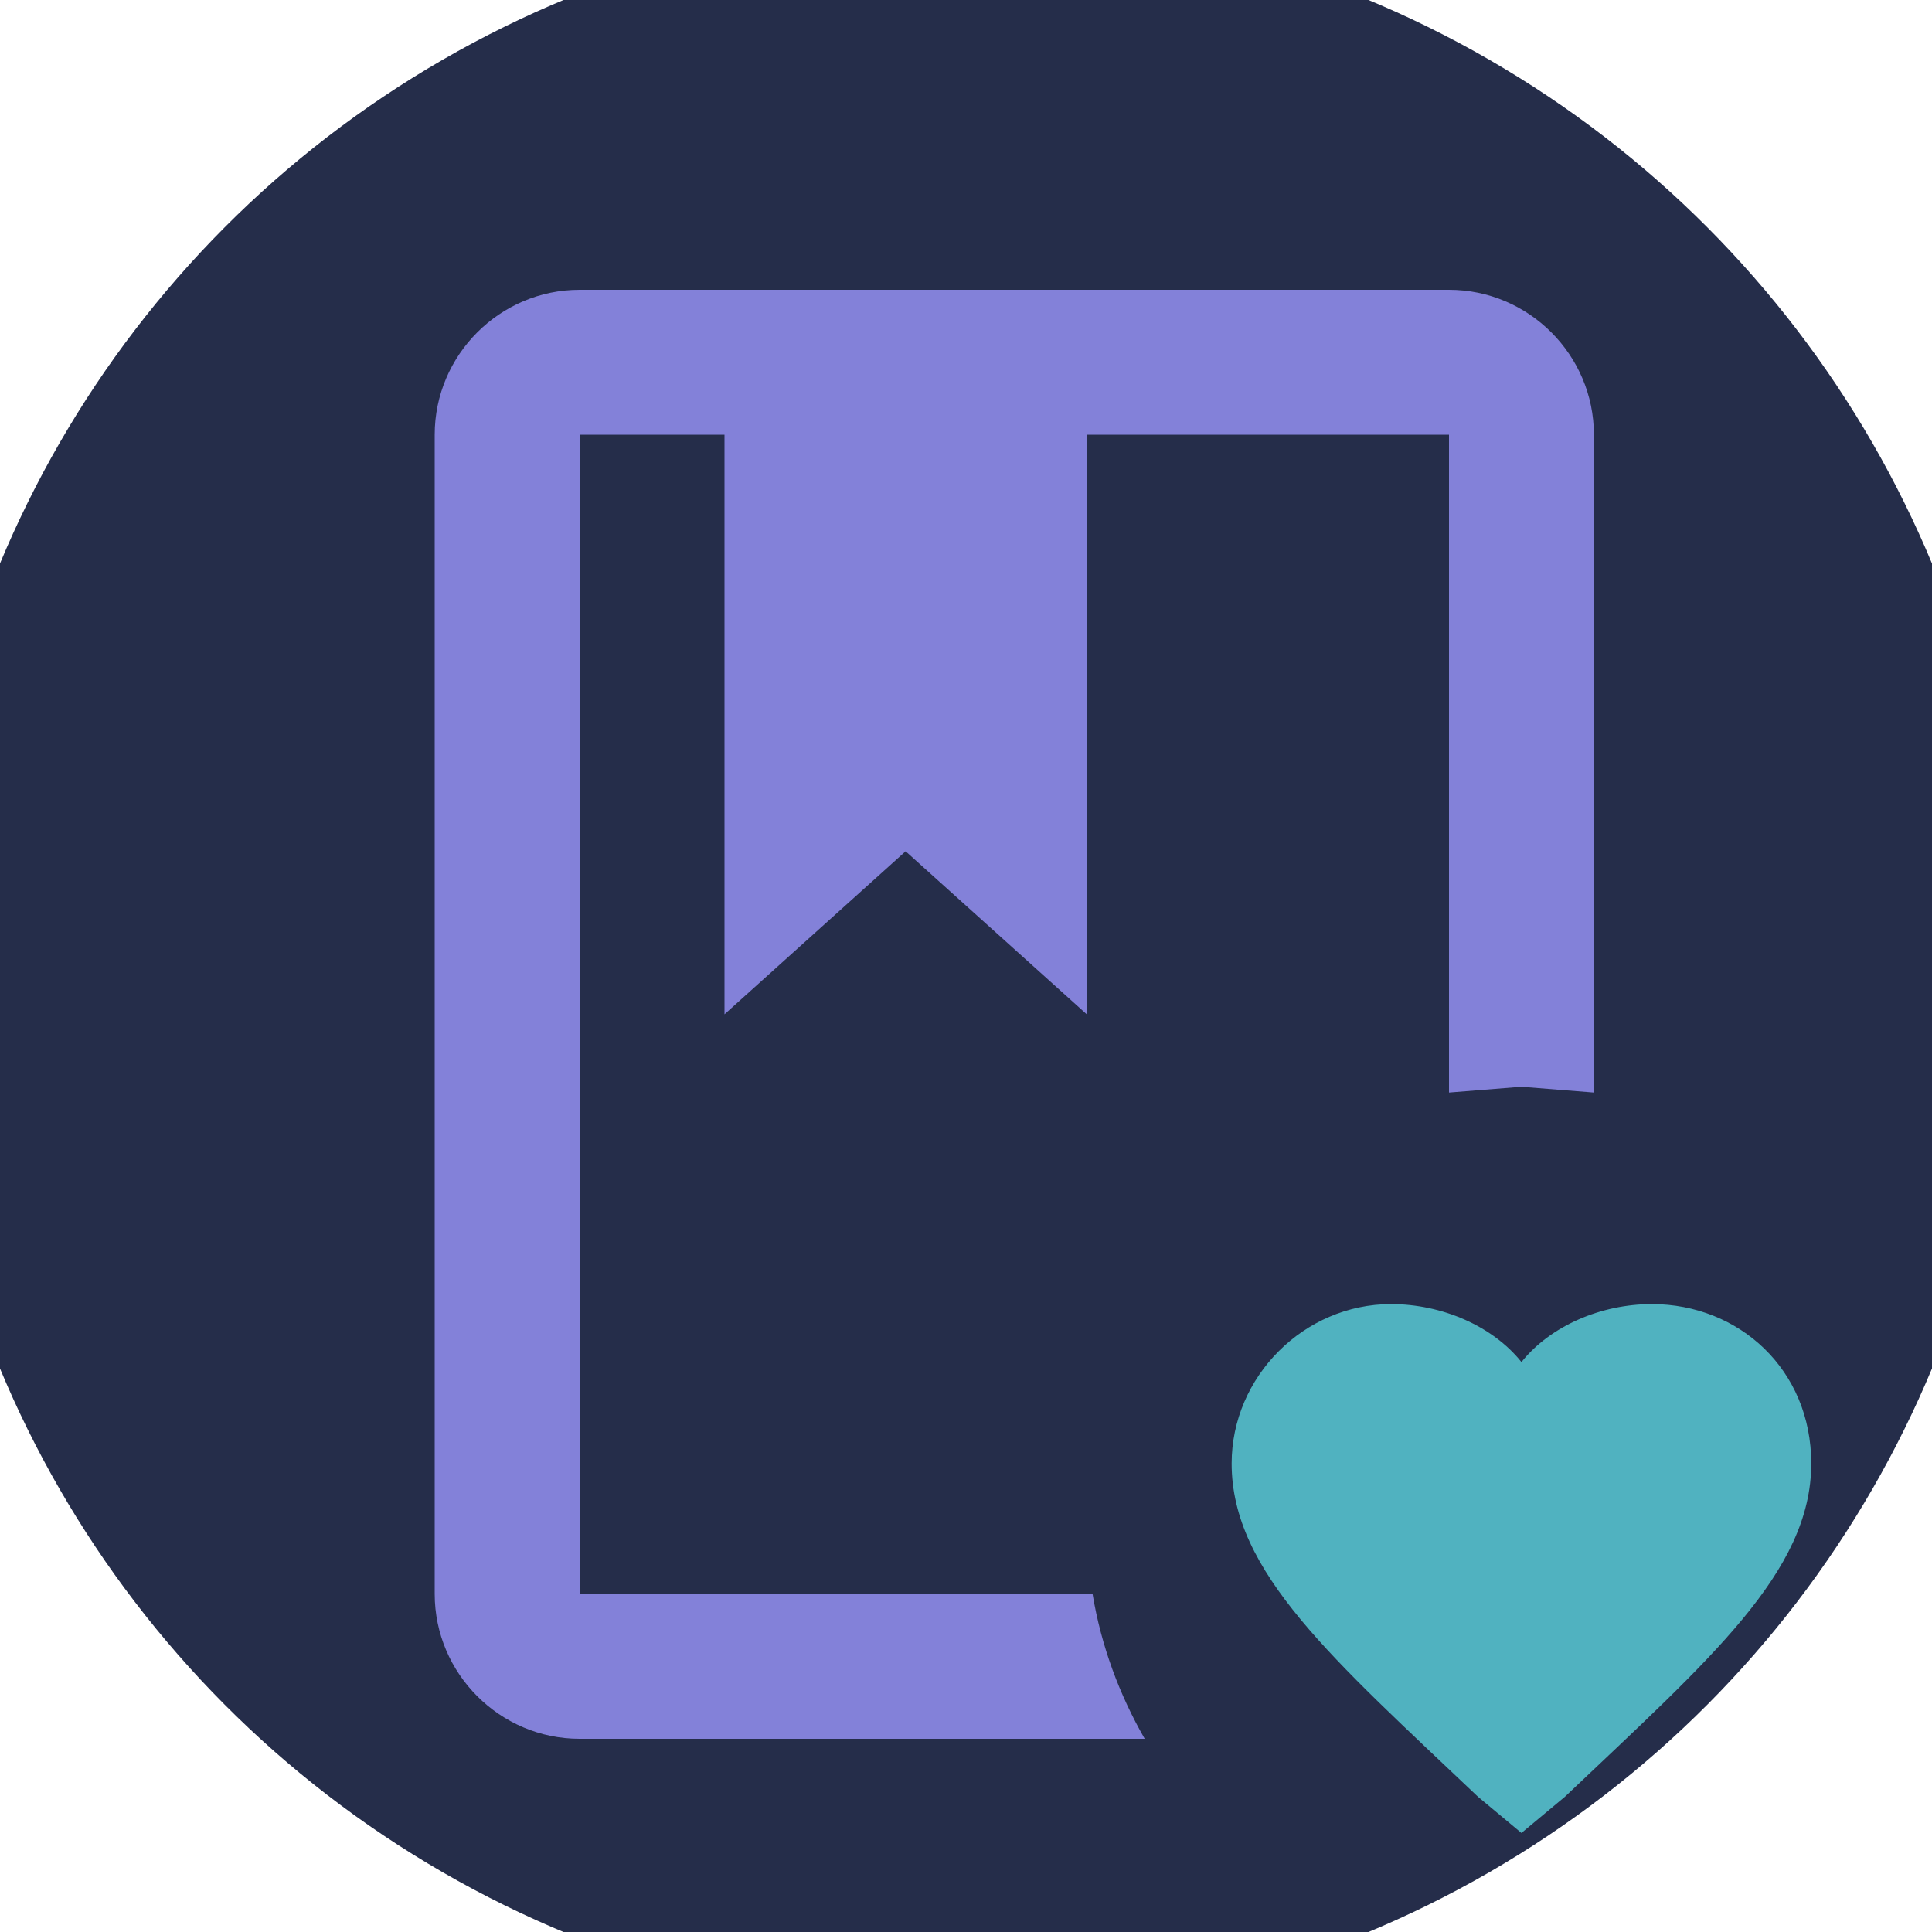 <!-- <svg width="48" height="48" viewBox="0 0 48 48" fill="none" xmlns="http://www.w3.org/2000/svg">
<path d="M38 46.6L36.8 45.6C32.8 41.8 30 39.4 30 36.4C30 34 32 32 34.4 32C35.8 32 37.2 32.6 38 33.6C38.8 32.6 40.2 32 41.6 32C44 32 46 33.8 46 36.4C46 39.4 43.2 41.8 39.2 45.6L38 46.6Z" fill="#50B2C0"/>
<path d="M36 4C38.2 4 40 5.8 40 8V26.16L38 26L36 26.16V8H26V24L21 19.5L16 24V8H12V40H26.16C26.4 41.44 26.9 42.78 27.6 44H12C9.8 44 8 42.2 8 40V8C8 5.8 9.8 4 12 4H36Z" fill="#8381D9"/>
</svg> -->
<!-- <svg width="48" height="48" viewBox="0 0 48 48" fill="none" xmlns="http://www.w3.org/2000/svg">
  <circle cx="24" cy="24" r="26" fill="#0E1116"/>
  <path d="M38 46.6L36.8 45.6C32.8 41.8 30 39.4 30 36.4C30 34 32 32 34.4 32C35.8 32 37.2 32.6 38 33.6C38.8 32.6 40.2 32 41.6 32C44 32 46 33.8 46 36.4C46 39.4 43.2 41.8 39.2 45.6L38 46.6Z" fill="#50B2C0"/>
  <path d="M36 4C38.2 4 40 5.8 40 8V26.16L38 26L36 26.16V8H26V24L21 19.5L16 24V8H12V40H26.16C26.4 41.44 26.9 42.78 27.6 44H12C9.8 44 8 42.2 8 40V8C8 5.8 9.8 4 12 4H36Z" fill="#8381D9"/>
</svg> -->
<svg width="48" height="48" viewBox="0 0 48 48" fill="none" xmlns="http://www.w3.org/2000/svg">
  <circle cx="24" cy="24" r="26" fill="#252D4A"/>
  <g transform="scale(0.9) translate(4, 4)">
    <path d="M38 46.6L36.8 45.6C32.8 41.8 30 39.4 30 36.4C30 34 32 32 34.4 32C35.8 32 37.2 32.6 38 33.6C38.8 32.6 40.2 32 41.6 32C44 32 46 33.8 46 36.4C46 39.4 43.2 41.8 39.2 45.6L38 46.6Z" fill="#50B2C0"/>
    <path d="M36 4C38.2 4 40 5.8 40 8V26.16L38 26L36 26.16V8H26V24L21 19.5L16 24V8H12V40H26.16C26.4 41.44 26.9 42.78 27.6 44H12C9.8 44 8 42.2 8 40V8C8 5.8 9.8 4 12 4H36Z" fill="#8381D9"/>
  </g>
</svg>
